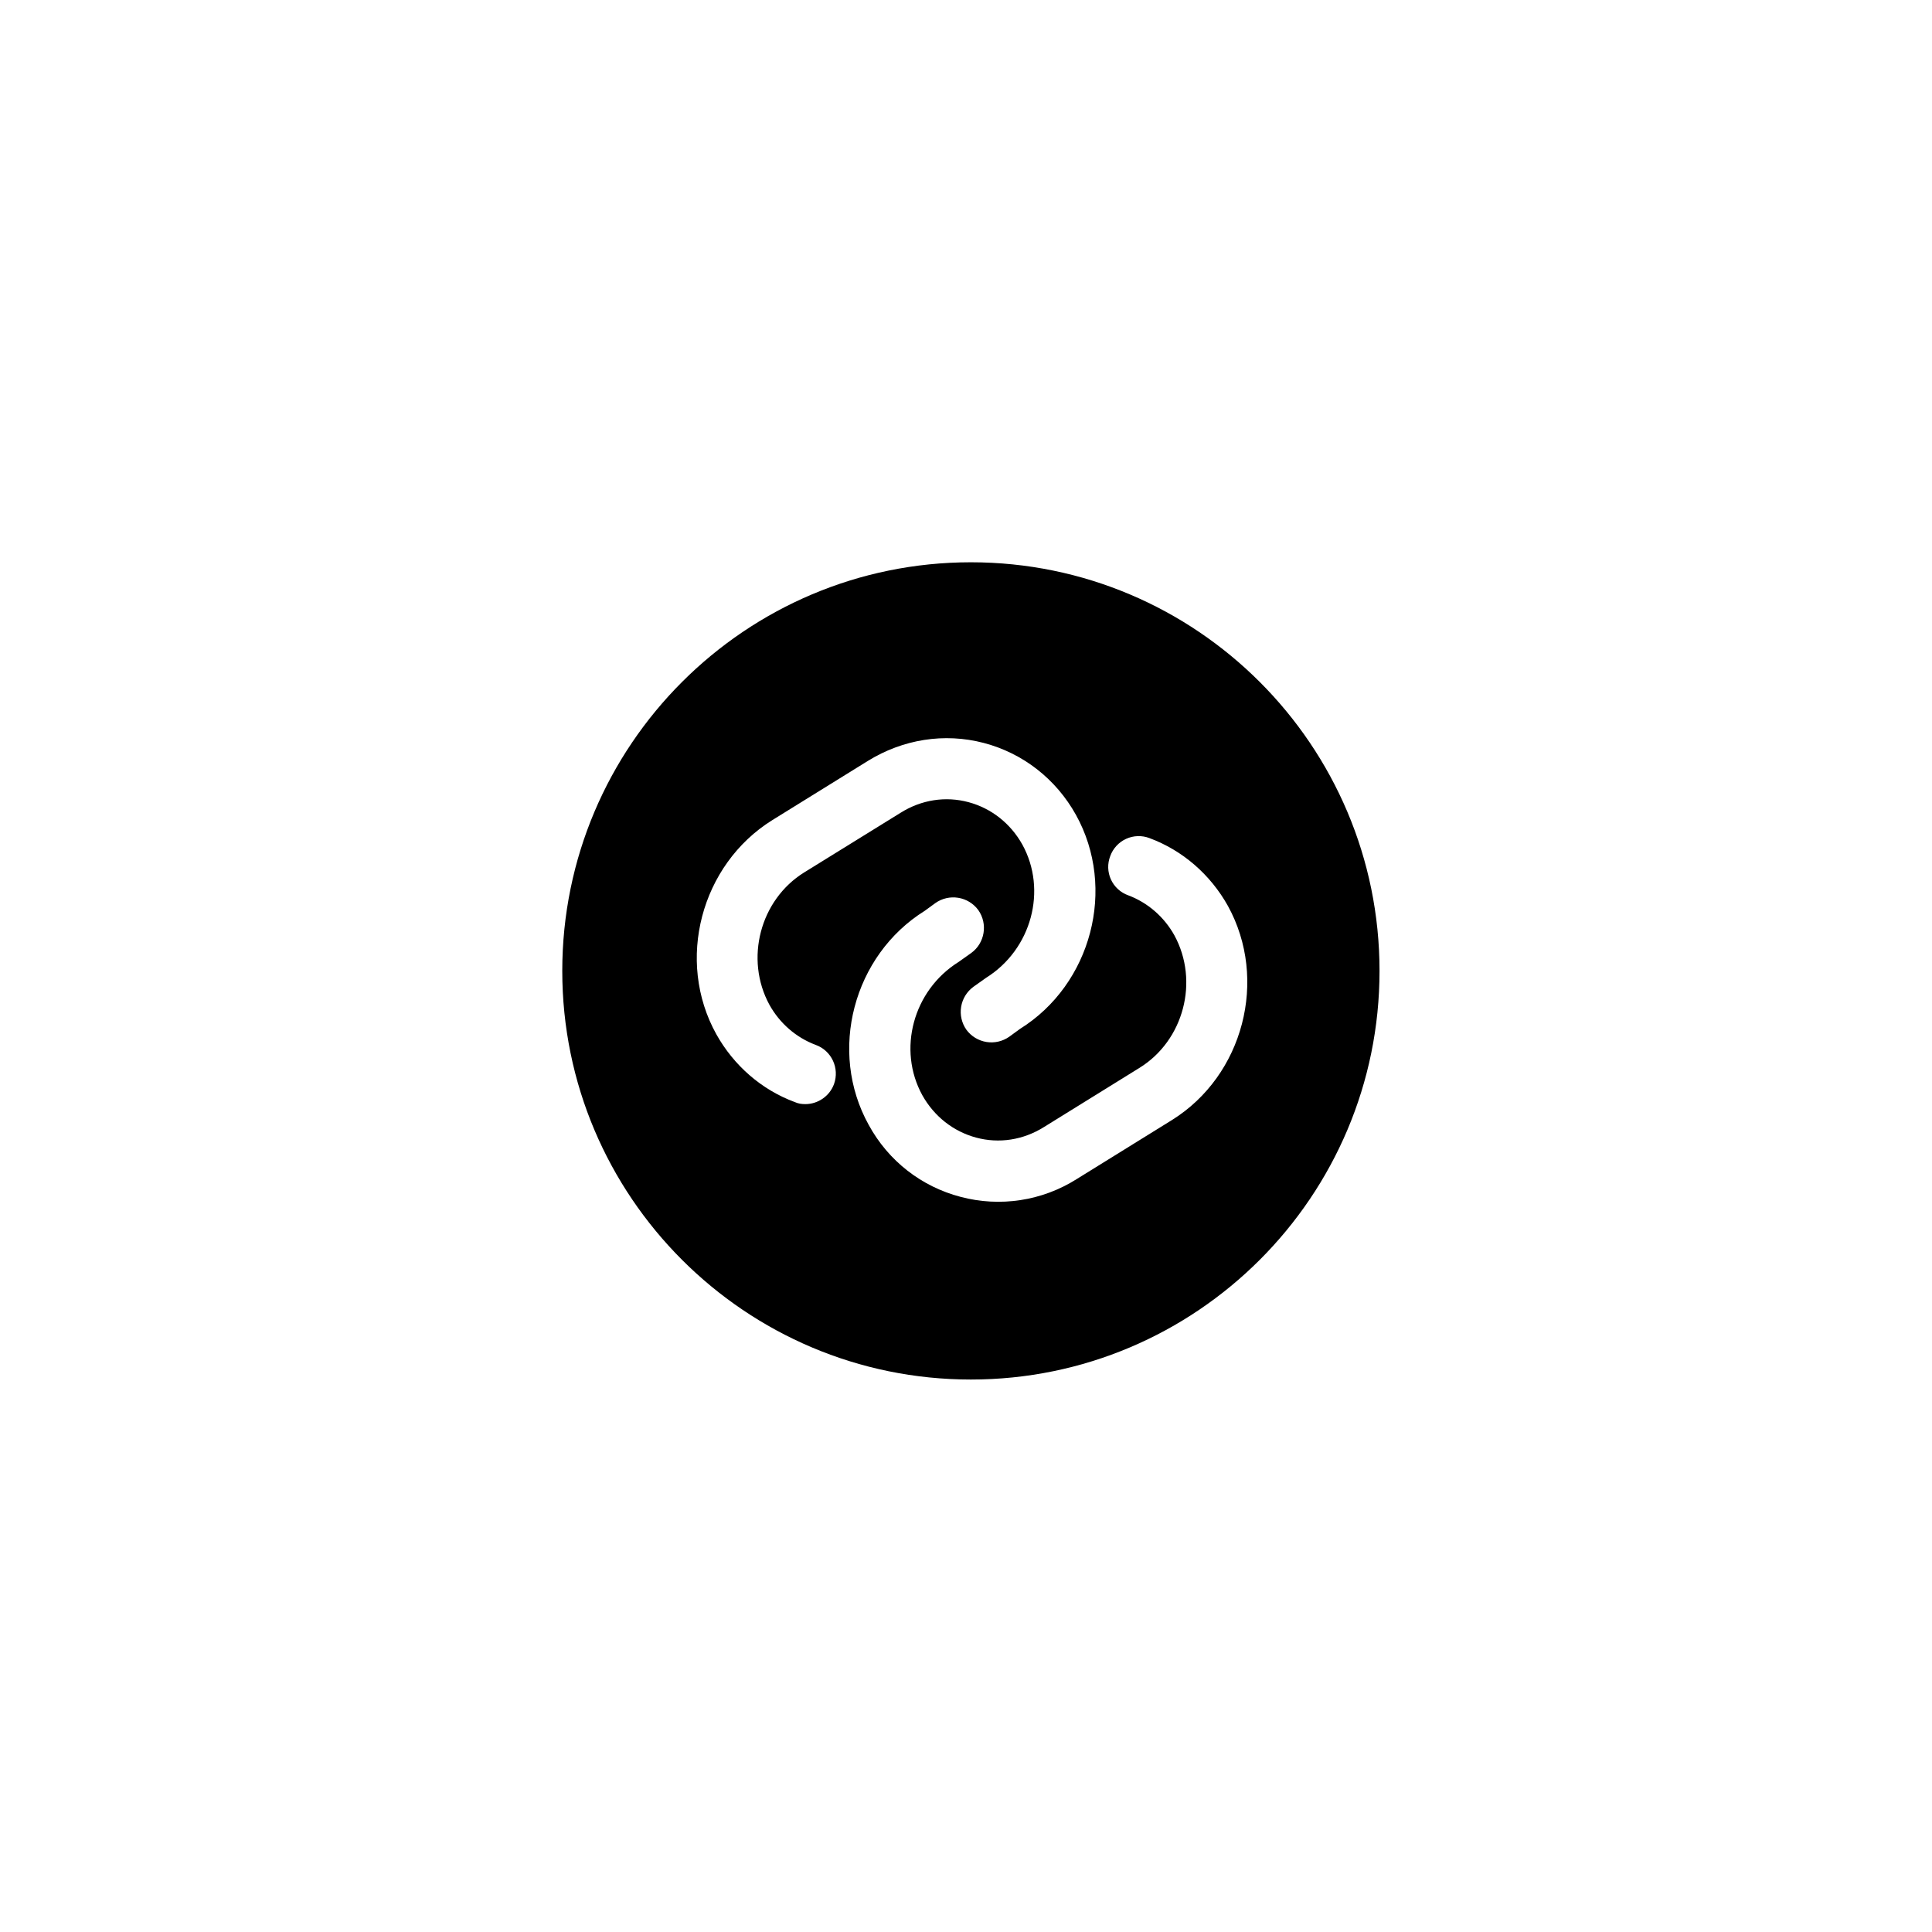 <svg width="197" height="197" viewBox="0 0 197 197" fill="none" xmlns="http://www.w3.org/2000/svg">
    <g filter="url(#filter0_d_0_1)">
        <circle cx="98.5" cy="98.5" r="88.5" fill="white"/>
    </g>
    <path d="M99 57.334C76 57.334 57.333 76 57.333 99C57.333 122 76 140.667 99 140.667C122 140.667 140.666 122 140.666 99C140.666 76 122 57.334 99 57.334ZM85.041 110.542C84.583 111.792 83.375 112.583 82.125 112.583C81.75 112.583 81.416 112.542 81.041 112.375C77.666 111.125 74.833 108.667 73.041 105.458C68.875 97.959 71.458 88.167 78.75 83.625L88.5 77.584C92.083 75.375 96.291 74.709 100.291 75.75C104.291 76.792 107.666 79.417 109.708 83.084C113.875 90.584 111.291 100.375 104 104.917L102.916 105.708C102.239 106.186 101.402 106.38 100.584 106.247C99.766 106.115 99.033 105.667 98.541 105C98.064 104.323 97.87 103.486 98.003 102.668C98.135 101.85 98.583 101.117 99.25 100.625L100.541 99.709C105.208 96.792 106.791 90.75 104.25 86.125C103.041 83.959 101.083 82.417 98.75 81.792C96.416 81.167 93.958 81.542 91.833 82.875L82 88.959C77.5 91.75 75.916 97.792 78.458 102.458C79.5 104.333 81.166 105.792 83.166 106.542C84.791 107.125 85.625 108.917 85.041 110.542ZM119.5 114.208L109.75 120.25C108.012 121.342 106.069 122.064 104.04 122.372C102.012 122.68 99.941 122.568 97.958 122.042C93.958 121 90.583 118.375 88.583 114.708C84.416 107.208 87 97.417 94.291 92.875L95.375 92.084C96.052 91.606 96.889 91.412 97.707 91.545C98.525 91.677 99.258 92.125 99.75 92.792C100.75 94.209 100.416 96.167 99.041 97.167L97.75 98.084C93.083 101 91.5 107.042 94.041 111.667C95.25 113.833 97.208 115.375 99.541 116C101.875 116.625 104.333 116.25 106.458 114.917L116.208 108.875C120.708 106.083 122.291 100.042 119.75 95.375C118.708 93.5 117.041 92.042 115.041 91.292C114.655 91.155 114.299 90.941 113.997 90.664C113.694 90.387 113.45 90.052 113.279 89.679C113.108 89.306 113.014 88.903 113.001 88.493C112.989 88.083 113.06 87.674 113.208 87.292C113.347 86.906 113.562 86.553 113.839 86.251C114.116 85.95 114.451 85.707 114.823 85.536C115.196 85.365 115.598 85.271 116.008 85.257C116.417 85.244 116.825 85.312 117.208 85.459C120.583 86.709 123.416 89.167 125.208 92.375C129.333 99.875 126.791 109.667 119.5 114.208Z" fill="black"/>
    <defs>
        <filter id="filter0_d_0_1" x="0" y="0" width="197" height="197" filterUnits="userSpaceOnUse" color-interpolation-filters="sRGB">
            <feFlood flood-opacity="0" result="BackgroundImageFix"/>
            <feColorMatrix in="SourceAlpha" type="matrix" values="0 0 0 0 0 0 0 0 0 0 0 0 0 0 0 0 0 0 127 0" result="hardAlpha"/>
            <feMorphology radius="6" operator="erode" in="SourceAlpha" result="effect1_dropShadow_0_1"/>
            <feOffset/>
            <feGaussianBlur stdDeviation="8"/>
            <feComposite in2="hardAlpha" operator="out"/>
            <feColorMatrix type="matrix" values="0 0 0 0 0 0 0 0 0 0 0 0 0 0 0 0 0 0 0.25 0"/>
            <feBlend mode="normal" in2="BackgroundImageFix" result="effect1_dropShadow_0_1"/>
            <feBlend mode="normal" in="SourceGraphic" in2="effect1_dropShadow_0_1" result="shape"/>
        </filter>
    </defs>
</svg>
